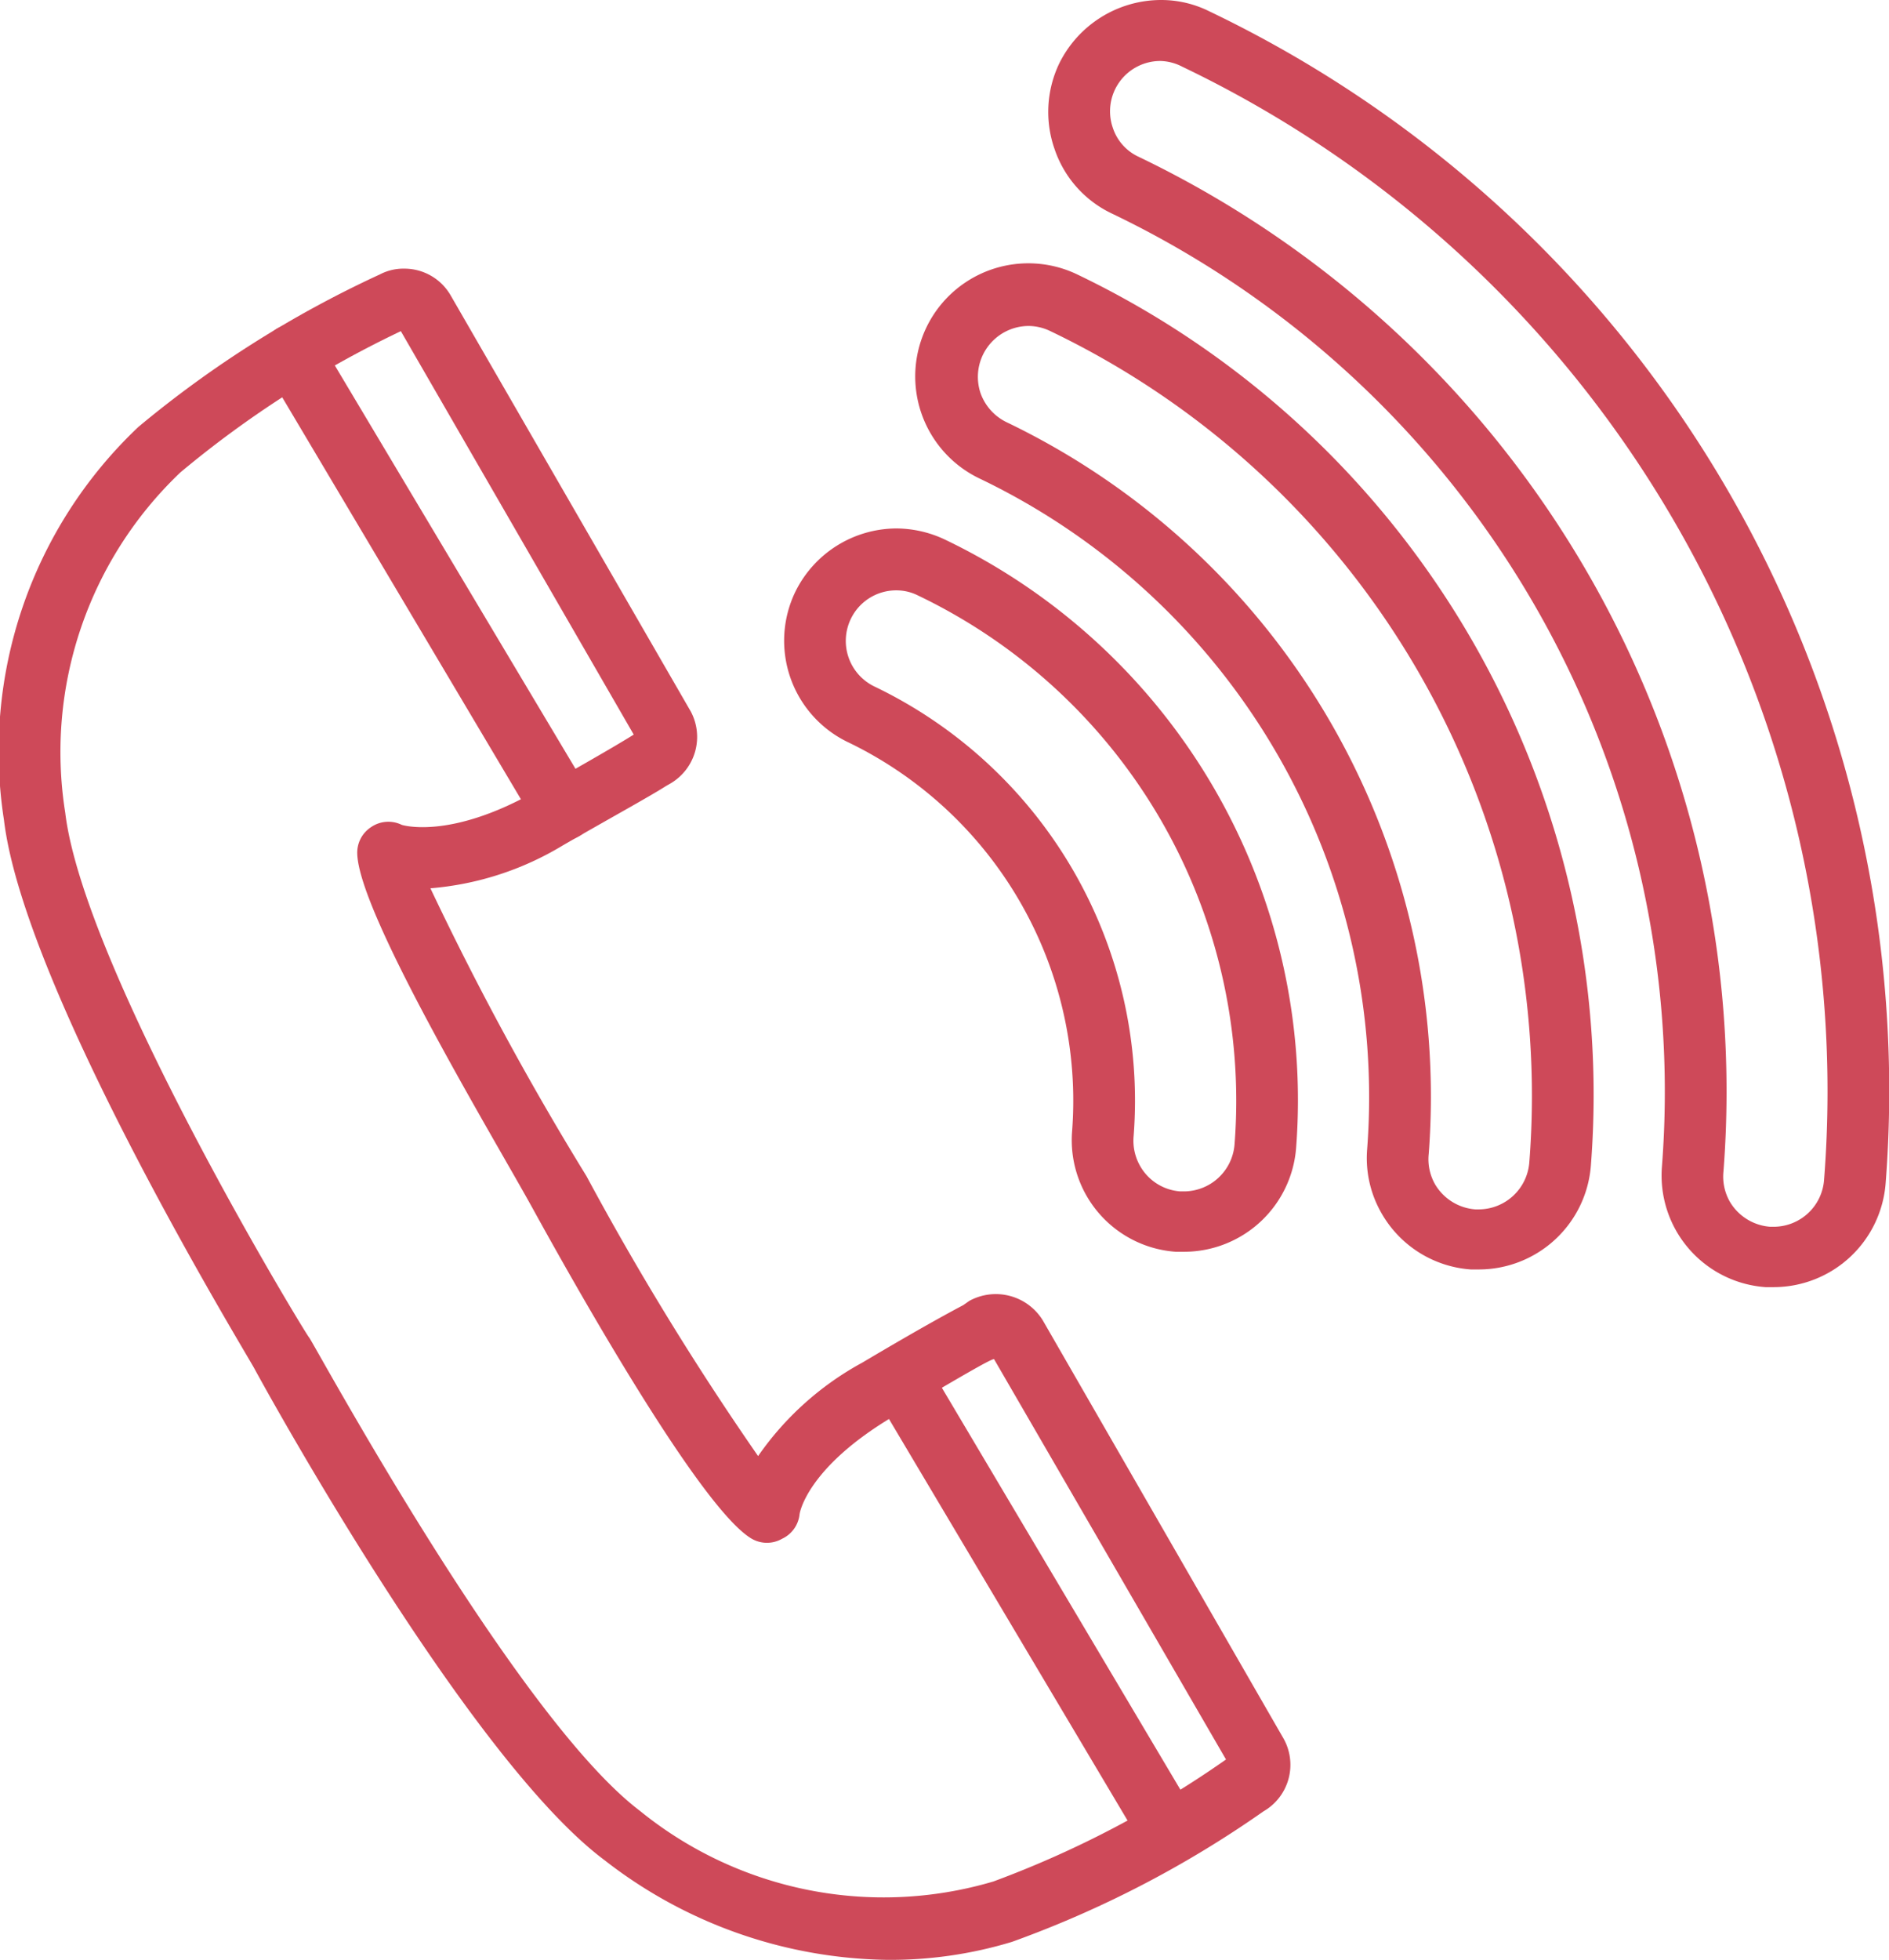 <svg xmlns="http://www.w3.org/2000/svg" viewBox="0 0 61.97 64.27"><defs><style>.cls-1{fill:#ce4959;}</style></defs><title>Asset 7</title><g id="Layer_2" data-name="Layer 2"><g id="레이어_1" data-name="레이어 1"><path class="cls-1" d="M29.06,64.27A15.42,15.42,0,0,1,19.83,61C15.35,57.66,8.62,45.39,8.34,44.87S.79,32.44.13,26.89A14.64,14.64,0,0,1,4.54,14,35.7,35.7,0,0,1,12.46,9a1.66,1.66,0,0,1,.8-.19,1.75,1.75,0,0,1,1.52.87l7.88,13.65A1.77,1.77,0,0,1,22,25.69l-.14.08c-.6.38-1.74,1-3.39,1.95a9.94,9.94,0,0,1-4.35,1.41,98.48,98.48,0,0,0,5.12,9.44,95.37,95.37,0,0,0,5.63,9.18,9.93,9.93,0,0,1,3.41-3.06c2.09-1.24,3-1.72,3.32-1.89l.2-.14a1.81,1.81,0,0,1,2.41.64L42.1,57a1.76,1.76,0,0,1-.65,2.4,35,35,0,0,1-8.25,4.28A13.7,13.7,0,0,1,29.06,64.27ZM13.15,10.86a34.06,34.06,0,0,0-7.23,4.63A12.65,12.65,0,0,0,2.14,26.65c.61,5.12,7.88,17.09,8,17.21S16.91,56.3,21,59.39A12.68,12.68,0,0,0,32.59,61.7a33.54,33.54,0,0,0,7.63-4L32.61,44.57c-.1,0-.84.42-3.29,1.87-2.87,1.7-3.09,3.2-3.09,3.22a1,1,0,0,1-.57.8,1,1,0,0,1-1,0c-1.71-1-5.94-8.57-7.19-10.84S11.78,30,11.72,28a1,1,0,0,1,.46-.88,1,1,0,0,1,1-.07h0s1.54.5,4.34-1.07c1.1-.62,2.57-1.45,3.27-1.89Z"/><path class="cls-1" d="M38.85,41.05h-.28a3.67,3.67,0,0,1-3.4-3.94A13.05,13.05,0,0,0,27.8,24.33a3.69,3.69,0,0,1-1.71-4.92,3.71,3.71,0,0,1,3.32-2.08,3.75,3.75,0,0,1,1.6.37A20.38,20.38,0,0,1,42.52,37.64,3.69,3.69,0,0,1,38.85,41.05ZM29.41,19.36a1.65,1.65,0,0,0-1.5.94,1.66,1.66,0,0,0,.77,2.21,15.06,15.06,0,0,1,8.51,14.74,1.67,1.67,0,0,0,.22,1,1.65,1.65,0,0,0,1.31.82h.13a1.67,1.67,0,0,0,1.65-1.54,18.37,18.37,0,0,0-10.38-18A1.58,1.58,0,0,0,29.41,19.36Z"/><path class="cls-1" d="M48.52,41.63h-.27a3.67,3.67,0,0,1-2.92-1.83,3.62,3.62,0,0,1-.48-2.11,22.49,22.49,0,0,0-12.72-22A3.69,3.69,0,0,1,35.34,9,29.83,29.83,0,0,1,52.19,38.22,3.69,3.69,0,0,1,48.52,41.63ZM33.74,10.69a1.67,1.67,0,0,0-1.57,2.21,1.69,1.69,0,0,0,.84.94,24.53,24.53,0,0,1,13.86,24,1.66,1.66,0,0,0,.21,1,1.68,1.68,0,0,0,1.32.82h.12a1.67,1.67,0,0,0,1.65-1.54A27.8,27.8,0,0,0,34.46,10.86,1.65,1.65,0,0,0,33.74,10.69Z"/><path class="cls-1" d="M58.19,42.21h-.27a3.67,3.67,0,0,1-3.4-3.94A31.93,31.93,0,0,0,36.47,7,3.62,3.62,0,0,1,34.6,4.9a3.68,3.68,0,0,1,.15-2.82A3.73,3.73,0,0,1,38.07,0a3.54,3.54,0,0,1,1.6.37A39.24,39.24,0,0,1,61.86,38.8,3.69,3.69,0,0,1,58.19,42.21ZM38.07,2a1.65,1.65,0,0,0-1.56,2.2,1.59,1.59,0,0,0,.84.94A34,34,0,0,1,56.54,38.41a1.66,1.66,0,0,0,.21,1,1.68,1.68,0,0,0,1.32.82h.12a1.66,1.66,0,0,0,1.65-1.54A37.25,37.25,0,0,0,38.79,2.19,1.64,1.64,0,0,0,38.07,2Z"/><path class="cls-1" d="M38.4,61.1a1,1,0,0,1-.87-.49L28.65,45.67a1,1,0,0,1,1.75-1l8.87,14.94A1,1,0,0,1,38.92,61,1,1,0,0,1,38.4,61.1Z"/><path class="cls-1" d="M18.47,27.56a1,1,0,0,1-.87-.49L8.73,12.14a1,1,0,0,1,1.75-1L19.35,26A1,1,0,0,1,19,27.42,1,1,0,0,1,18.47,27.56Z"/></g></g></svg>